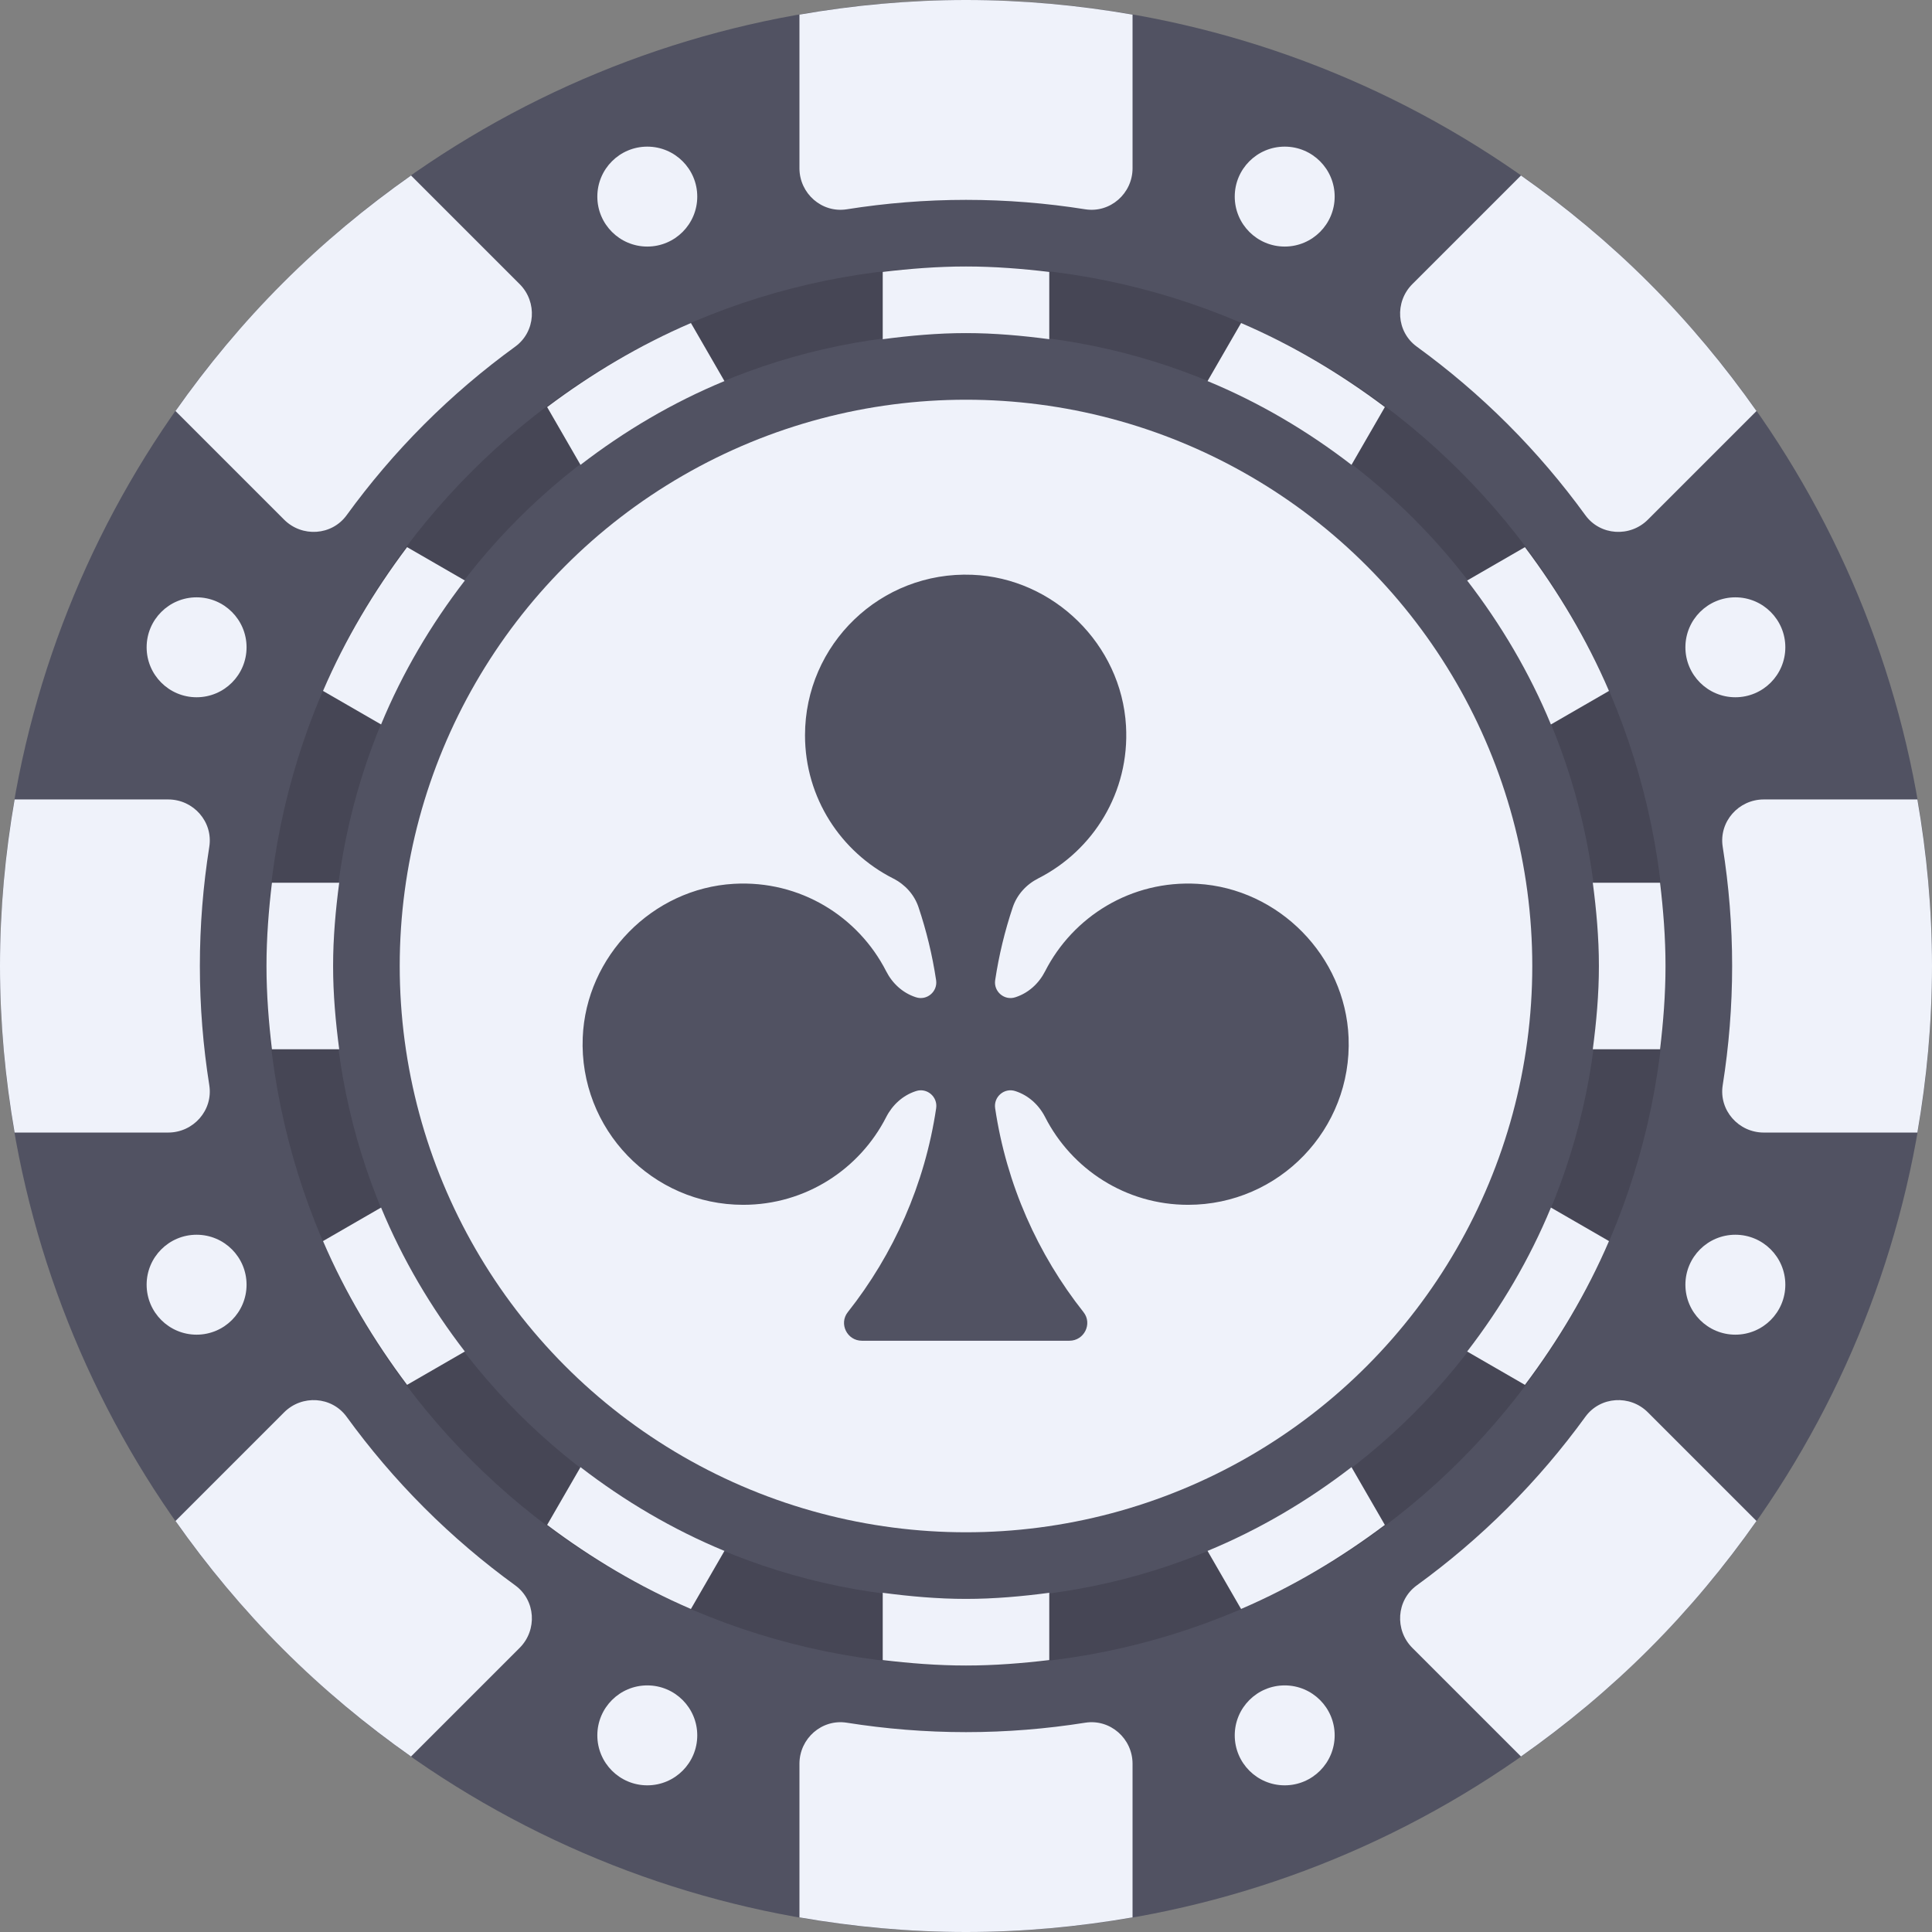 <svg xmlns="http://www.w3.org/2000/svg" viewBox="0 0 512 512" enable-background="new 0 0 512 512"><rect x="0" y="0" width="512" height="512" fill="#808080" stroke="none"/><circle cx="256" cy="256" r="256" fill="#515262"/><circle cx="256" cy="256" r="150.07" fill="#eff2fa"/><path d="M256,88.276c92.631,0,167.724,75.093,167.724,167.724S348.631,423.724,256,423.724
	S88.276,348.631,88.276,256S163.369,88.276,256,88.276 M256,70.621c-102.219,0-185.379,83.16-185.379,185.379
	S153.781,441.379,256,441.379S441.379,358.219,441.379,256S358.219,70.621,256,70.621L256,70.621z" fill="#464655"/><g fill="#eff2fa"><path d="M256,0c-15.06,0-29.791,1.375-44.138,3.87v40.705c0,6.702,5.931,11.938,12.551,10.889
		c10.295-1.632,20.84-2.498,31.587-2.498s21.292,0.866,31.587,2.498c6.62,1.049,12.551-4.186,12.551-10.889V3.87
		C285.791,1.375,271.06,0,256,0z"/><path d="M211.862,467.425v40.705C226.209,510.625,240.94,512,256,512c15.06,0,29.791-1.375,44.138-3.87
		v-40.705c0-6.702-5.931-11.938-12.551-10.889c-10.295,1.632-20.84,2.498-31.587,2.498s-21.292-0.866-31.587-2.498
		C217.793,455.487,211.862,460.723,211.862,467.425z"/><path d="M512,256c0-15.06-1.375-29.791-3.87-44.138h-40.705c-6.702,0-11.938,5.931-10.889,12.551
		c1.632,10.295,2.498,20.84,2.498,31.587s-0.866,21.292-2.498,31.587c-1.049,6.62,4.186,12.551,10.889,12.551h40.705
		C510.625,285.791,512,271.06,512,256z"/><path d="M44.575,211.862H3.87C1.375,226.209,0,240.94,0,256c0,15.06,1.375,29.791,3.87,44.138h40.705
		c6.702,0,11.938-5.931,10.889-12.551c-1.632-10.295-2.498-20.84-2.498-31.587s0.866-21.292,2.498-31.587
		C56.513,217.793,51.277,211.862,44.575,211.862z"/><path d="M437.02,74.98c-10.649-10.649-22.038-20.093-33.946-28.474L374.29,75.289
		c-4.739,4.739-4.247,12.636,1.175,16.574c8.434,6.125,16.502,12.97,24.102,20.569c7.599,7.599,14.444,15.668,20.569,24.102
		c3.938,5.422,11.834,5.914,16.574,1.175l28.783-28.783C457.112,97.018,447.669,85.63,437.02,74.98z"/><path d="M75.289,374.29l-28.783,28.783c8.381,11.908,17.825,23.297,28.474,33.946
		s22.038,20.093,33.946,28.474l28.783-28.783c4.739-4.739,4.247-12.636-1.175-16.574c-8.434-6.125-16.502-12.97-24.102-20.569
		c-7.599-7.599-14.444-15.668-20.569-24.102C87.925,370.043,80.029,369.55,75.289,374.29z"/><path d="M437.02,437.02c10.649-10.649,20.093-22.038,28.474-33.946L436.71,374.29
		c-4.739-4.739-12.636-4.247-16.574,1.175c-6.125,8.434-12.97,16.502-20.569,24.102c-7.599,7.599-15.668,14.444-24.102,20.569
		c-5.422,3.938-5.914,11.834-1.175,16.574l28.783,28.783C414.982,457.112,426.37,447.669,437.02,437.02z"/><path d="M137.71,75.289l-28.783-28.782C97.018,54.888,85.63,64.331,74.98,74.98
		s-20.093,22.038-28.473,33.946l28.782,28.783c4.739,4.739,12.636,4.247,16.574-1.175c6.125-8.434,12.97-16.502,20.569-24.102
		c7.599-7.599,15.668-14.444,24.102-20.569C141.958,87.925,142.45,80.029,137.71,75.289z"/><circle cx="52.1" cy="340.46" r="13.241"/><circle cx="459.89" cy="171.54" r="13.241"/><circle cx="171.54" cy="52.1" r="13.241"/><circle cx="340.46" cy="459.89" r="13.241"/><circle cx="52.1" cy="171.54" r="13.241"/><circle cx="459.89" cy="340.46" r="13.241"/><circle cx="340.46" cy="52.1" r="13.241"/><circle cx="171.54" cy="459.89" r="13.241"/><path d="M404.12,145l-15.311,8.84c8.96,11.63,16.511,24.388,22.2,38.15l15.389-8.885
		C420.533,169.446,412.941,156.739,404.12,145z"/><path d="M320.012,100.99c13.761,5.689,26.519,13.24,38.15,22.2l8.84-15.311
		c-11.74-8.821-24.446-16.413-38.104-22.278L320.012,100.99z"/><path d="M233.931,72.061v17.833c7.24-0.954,14.569-1.618,22.069-1.618c7.5,0,14.829,0.663,22.069,1.617
		V72.061c-7.251-0.866-14.589-1.44-22.069-1.44S241.182,71.194,233.931,72.061z"/><path d="M423.724,256c0,7.5-0.663,14.829-1.617,22.069h17.832c0.866-7.251,1.44-14.589,1.44-22.069
		s-0.575-14.818-1.44-22.069h-17.833C423.061,241.171,423.724,248.5,423.724,256z"/><path d="M88.276,256c0-7.5,0.663-14.829,1.617-22.069H72.061c-0.866,7.251-1.44,14.589-1.44,22.069
		s0.575,14.818,1.44,22.069h17.832C88.939,270.829,88.276,263.5,88.276,256z"/><path d="M153.838,123.191c11.63-8.96,24.388-16.511,38.15-22.2l-8.885-15.389
		c-13.658,5.866-26.365,13.458-38.104,22.278L153.838,123.191z"/><path d="m 426.4 328.9 l -15.389 -8.885 c -5.689 13.761 -13.24 26.518 -22.2 38.15 l 15.31 8.84 c 8.821 -11.738 16.413 -24.445 22.279 -38.1 z"/><path d="M278.069,439.939v-17.833c-7.24,0.954-14.569,1.617-22.069,1.617c-7.5,0-14.829-0.663-22.069-1.617
		v17.833c7.251,0.865,14.589,1.44,22.069,1.44S270.818,440.804,278.069,439.939z"/><path d="M358.161,388.809c-11.63,8.96-24.388,16.511-38.15,22.2l8.885,15.389
		c13.657-5.866,26.365-13.458,38.104-22.279L358.161,388.809z"/><path d="M191.988,411.009c-13.761-5.689-26.519-13.24-38.15-22.2l-8.84,15.31
		c11.74,8.821,24.446,16.413,38.104,22.279L191.988,411.009z"/><path d="M123.19,358.161c-8.96-11.63-16.51-24.387-22.2-38.148l-15.389,8.885
		c5.865,13.658,13.458,26.364,22.278,38.103L123.19,358.161z"/><path d="M85.601,183.103l15.389,8.885c5.689-13.761,13.24-26.519,22.2-38.15l-15.311-8.84
		C99.059,156.739,91.467,169.446,85.601,183.103z"/></g><path d="M317.352,234.223c-17.601-1.01-33.006,8.697-40.395,23.183c-1.631,3.198-4.351,5.711-7.759,6.839
	c-0.042,0.014-0.085,0.028-0.127,0.042c-2.898,0.956-5.794-1.515-5.34-4.533c0.998-6.63,2.567-13.073,4.646-19.283
	c1.129-3.372,3.597-6.079,6.769-7.689c14.527-7.374,24.268-22.801,23.257-40.431c-1.236-21.553-19.166-39.159-40.736-40.029
	c-24.312-0.98-44.33,18.439-44.33,42.534c0,16.598,9.517,30.94,23.38,37.953c3.144,1.59,5.582,4.278,6.702,7.617
	c2.087,6.225,3.66,12.683,4.66,19.328c0.455,3.018-2.442,5.489-5.34,4.533c-0.044-0.014-0.087-0.029-0.131-0.043
	c-3.406-1.127-6.123-3.638-7.753-6.834c-7.388-14.489-22.794-24.198-40.397-23.188c-21.553,1.236-39.159,19.166-40.029,40.737
	c-0.98,24.312,18.439,44.33,42.534,44.33c16.544,0,30.846-9.455,37.884-23.244c1.638-3.208,4.367-5.728,7.787-6.858
	c0.04-0.013,0.079-0.026,0.119-0.04c2.9-0.956,5.788,1.517,5.34,4.537c-3.006,20.223-11.295,38.718-23.418,54.046
	c-2.425,3.066-0.18,7.578,3.731,7.578h55.001c3.91,0,6.156-4.512,3.731-7.578c-12.124-15.328-20.413-33.823-23.418-54.046
	c-0.449-3.02,2.439-5.493,5.34-4.537c0.04,0.013,0.079,0.026,0.119,0.04c3.42,1.131,6.15,3.65,7.787,6.858
	c7.038,13.789,21.34,23.244,37.884,23.244c24.094,0,43.513-20.018,42.534-44.33C356.51,253.39,338.904,235.46,317.352,234.223z" fill="#515262"/></svg>